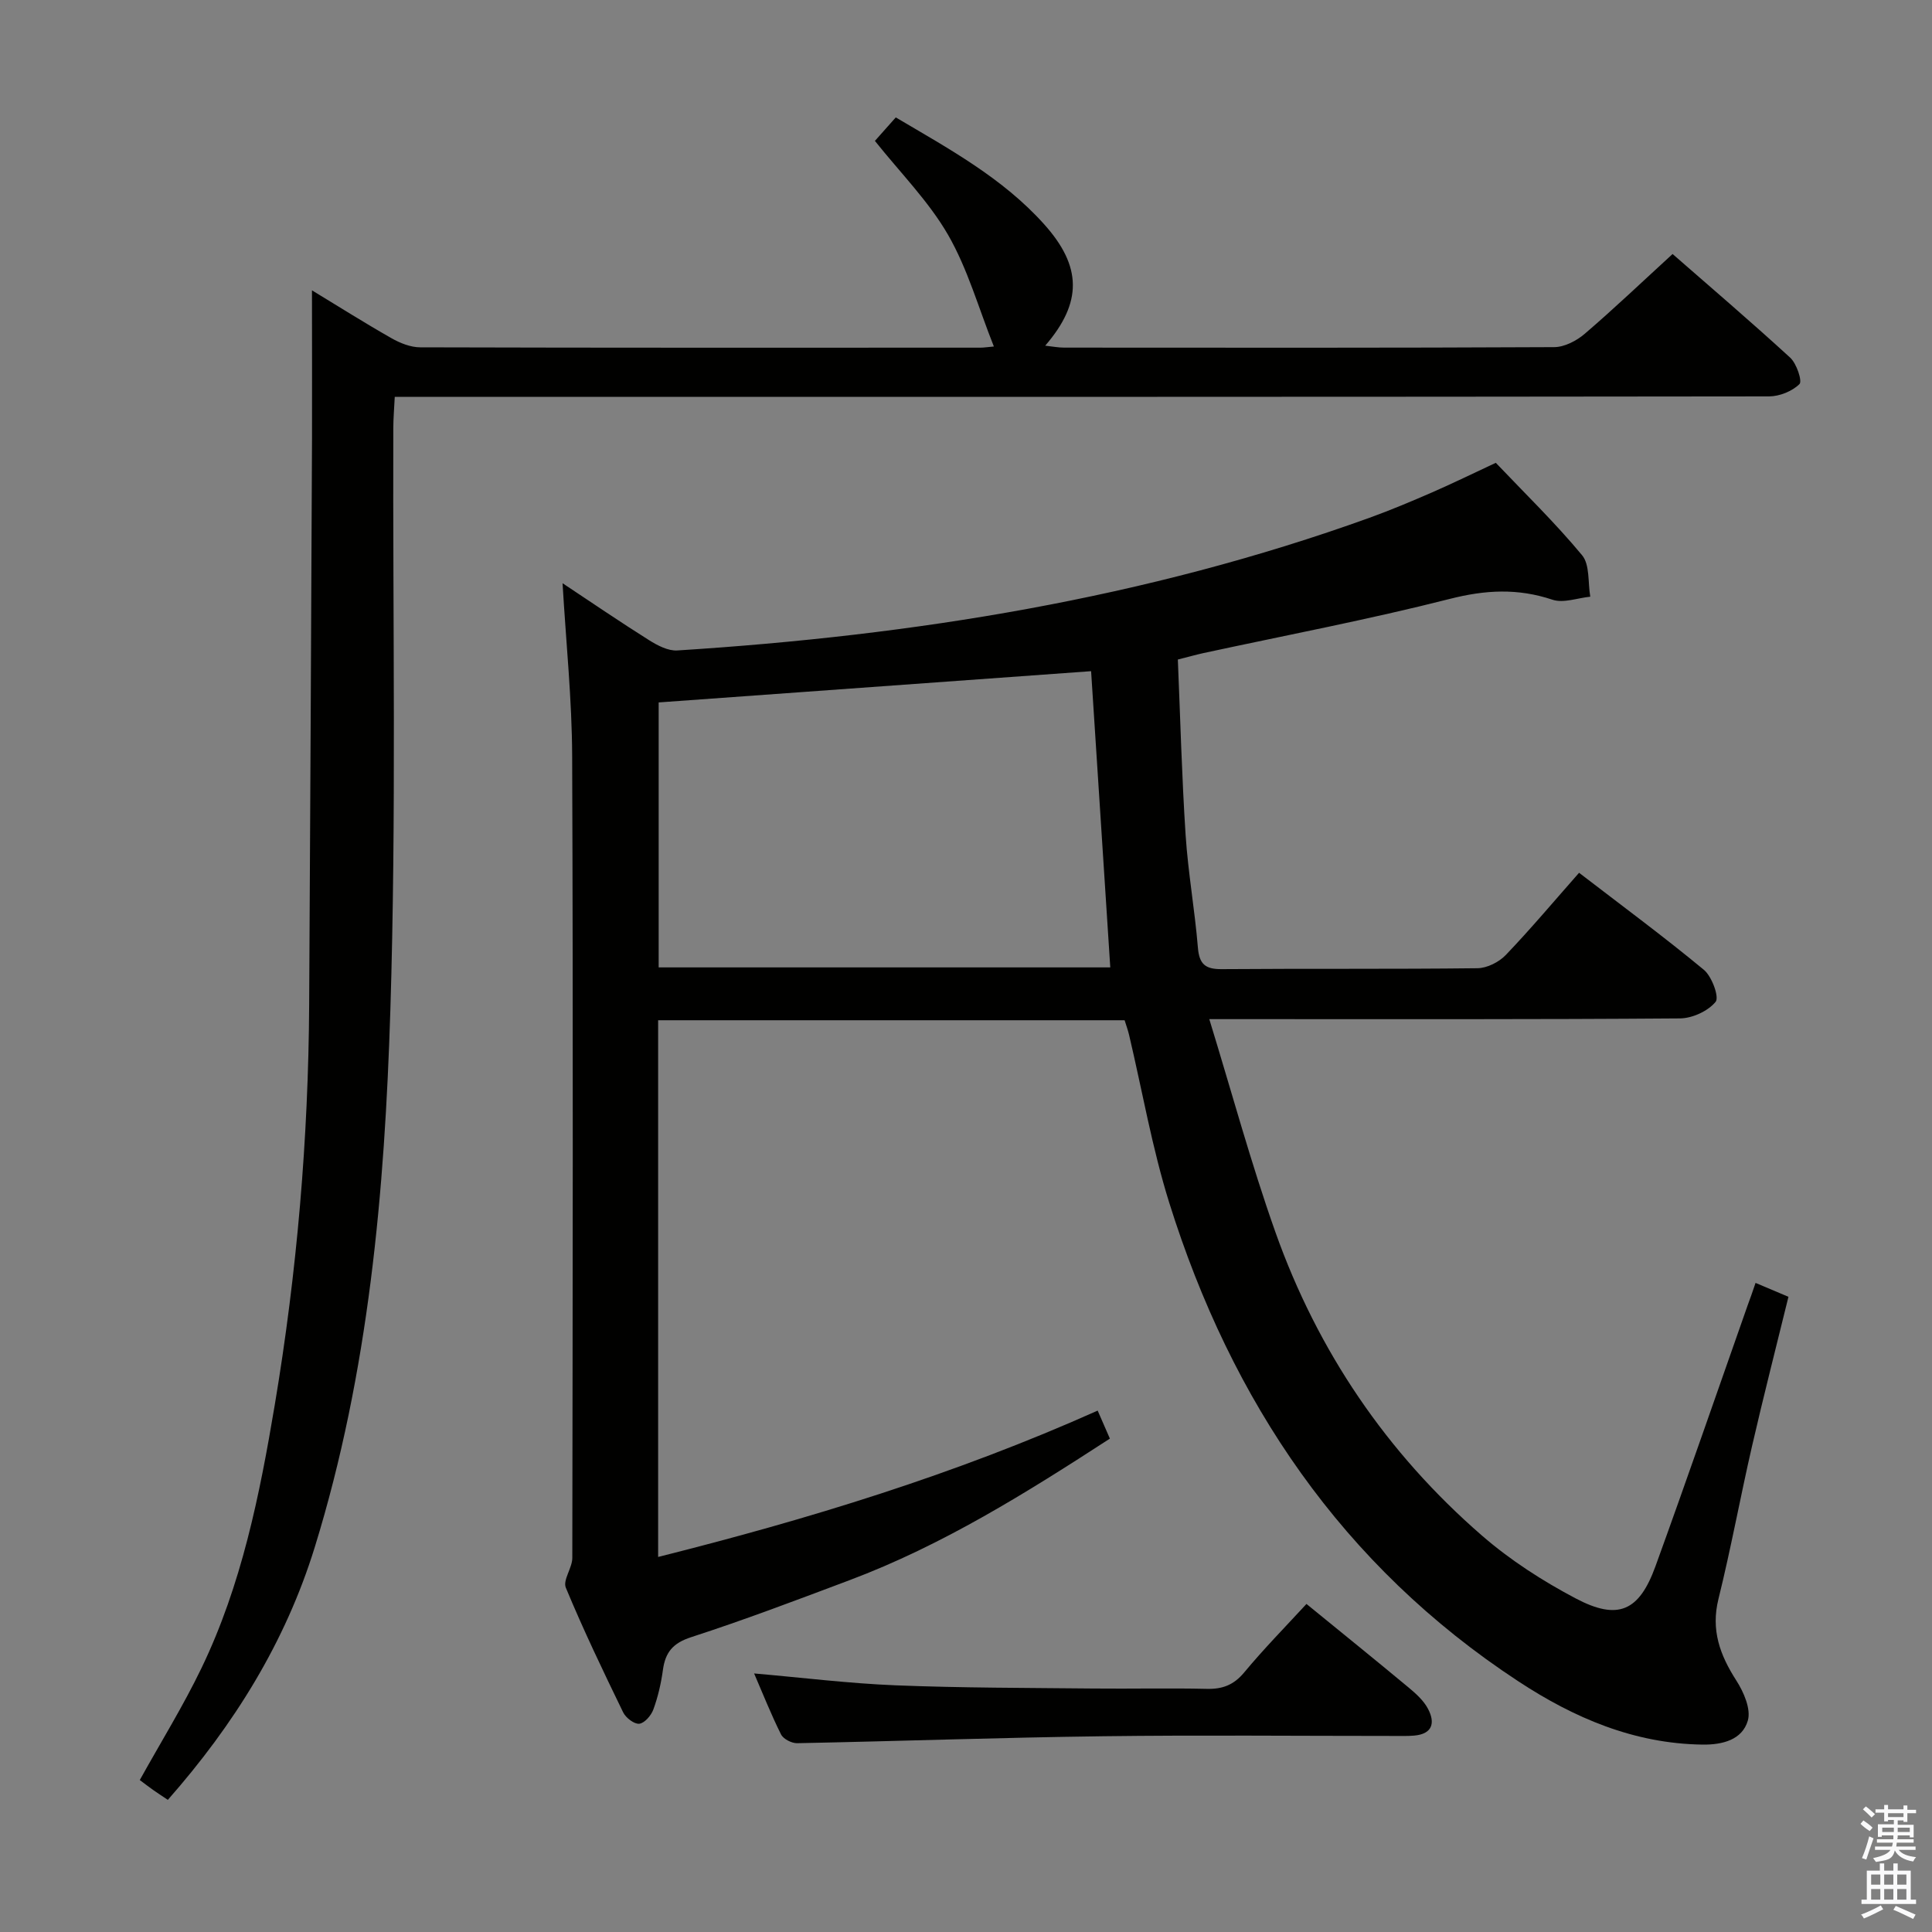<svg enable-background="new 0 0 400 400" viewBox="0 0 400 400" xmlns="http://www.w3.org/2000/svg"><rect x="0" y="0" width="400" height="400" fill="#808080" stroke="none"/><path d="m385.2 377.6.6-.7c.6.4 1.3.9 1.9 1.5l-.6.7c-.8-.5-1.4-1-1.9-1.5zm.3 7.1c.6-1.4 1.1-2.9 1.5-4.5.3.1.6.3.9.4-.5 1.4-1 2.9-1.5 4.4zm.2-10.1.6-.6c.7.5 1.3 1.1 1.9 1.6l-.7.7c-.6-.6-1.2-1.2-1.8-1.7zm8.4-.8h.8v.9h1.8v.7h-1.8v1.8h-.8v-.3h-1.2v.9h3.3v2.6h-.8v-.4h-2.5c0 .3 0 .6-.1.8h3.4v.7h-3.5c0 .3-.1.6-.1.8h4v.7h-3.5c.7.9 1.9 1.3 3.6 1.5-.2.2-.4.5-.6.9-1.9-.3-3.2-1.1-3.8-2.3-.5 2.1-1.8 2-3.9 2.4-.2-.3-.4-.5-.6-.8 1.9-.4 3.1-.9 3.6-1.7h-3.2v-.7h3.5c.1-.2.1-.5.2-.8h-3.3v-.7h3.4c0-.2 0-.5 0-.8h-2.4v.3h-.8v-2.6h3.3v-.9h-1.2v.3h-.8v-1.8h-1.8v-.7h1.8v-.9h.8v.9h3.2zm-4.4 5.5h2.4c0-.3 0-.6 0-.9h-2.4zm1.2-3.1h3.2v-.8h-3.2zm4.4 2.2h-2.4v.9h2.5v-.9z" fill="#fafafb"/><path d="m389.2 385.8h.9v1.5h1.9v-1.5h.9v1.5h2.7v6h1.1v.9h-11.3v-.9h1.1v-6h2.7zm.2 8.7.5.8c-1.2.6-2.5 1.3-4 1.9-.2-.3-.3-.6-.6-.8 1.6-.6 3-1.3 4.1-1.9zm-2-4.3h1.9v-2.1h-1.9zm0 3.1h1.9v-2.2h-1.9zm2.7-3.1h1.9v-2.1h-1.9zm0 3.1h1.9v-2.2h-1.9zm2.4 1.3c1.4.6 2.7 1.2 4.1 1.8l-.5.9c-1.5-.7-2.8-1.4-4.1-1.9zm2.2-6.5h-1.9v2.1h1.9zm-1.9 5.2h1.9v-2.2h-1.9z" fill="#fafafb"/><g fill="#010100"><path d="m363.47 265.61c2.52 1.06 4.47 1.89 6.81 2.88-2.55 10.41-5.18 20.65-7.55 30.96-2.42 10.51-4.35 21.13-6.94 31.59-1.6 6.45.31 11.62 3.7 16.9 1.53 2.38 3.07 5.92 2.38 8.29-1.16 3.98-5.24 5.03-9.39 4.97-14.15-.19-26.57-5.51-38.11-13.09-36.5-23.95-59.41-57.98-72.29-99.09-3.55-11.35-5.58-23.17-8.32-34.77-.23-.96-.57-1.89-.92-3.02-32.14 0-64.23 0-96.58 0v111.12c31.07-7.8 61.4-17.06 91-30.3.88 2.02 1.64 3.75 2.53 5.8-17.34 11.25-34.64 22.07-53.9 29.31-10.88 4.09-21.75 8.22-32.8 11.8-3.79 1.23-5.34 3.14-5.84 6.78-.38 2.78-1.02 5.56-1.98 8.19-.45 1.24-1.81 2.82-2.91 2.95-1.04.12-2.79-1.22-3.34-2.35-4.14-8.52-8.24-17.07-11.87-25.81-.66-1.59 1.34-4.09 1.34-6.17.08-55.32.18-110.64-.03-165.96-.04-11.77-1.27-23.54-1.99-35.84 6.06 4.02 11.92 8.02 17.91 11.79 1.74 1.09 3.94 2.25 5.85 2.13 48.92-3.1 96.99-10.77 143.31-27.47 4.37-1.58 8.66-3.39 12.92-5.24 4.26-1.86 8.44-3.9 13.23-6.14 5.94 6.25 12.26 12.38 17.86 19.13 1.64 1.97 1.19 5.68 1.7 8.59-2.63.26-5.55 1.39-7.84.62-7.18-2.4-13.89-2.04-21.26-.16-16.87 4.29-34 7.54-51.02 11.22-1.59.35-3.16.8-5.27 1.33.51 12.15.82 24.27 1.61 36.35.51 7.78 1.9 15.5 2.54 23.27.28 3.42 1.5 4.5 4.9 4.48 17.66-.14 35.32.02 52.98-.19 1.99-.02 4.45-1.26 5.86-2.73 5.15-5.38 9.95-11.1 15.18-17.03 8.86 6.81 17.54 13.22 25.84 20.09 1.66 1.38 3.22 5.66 2.43 6.63-1.58 1.92-4.82 3.41-7.39 3.43-30.16.23-60.32.15-90.47.15-1.82 0-3.63 0-6.97 0 4.67 15.18 8.63 29.84 13.69 44.1 8.73 24.6 23.04 45.72 42.78 62.84 5.84 5.07 12.54 9.38 19.4 13 8.76 4.62 13.13 2.66 16.51-6.67 6.51-17.95 12.74-36 19.08-54.01.52-1.38 1-2.78 1.64-4.65zm-137.57-126.65c-29.9 2.16-59.66 4.31-89.53 6.47v54.86h93.5c-1.34-20.64-2.66-40.98-3.97-61.33z"/><path d="m64.59 60.11c5.4 3.28 10.85 6.72 16.44 9.9 1.79 1.02 3.97 1.9 5.98 1.9 38.66.11 77.32.08 115.99.07.66 0 1.31-.11 2.77-.24-3.17-7.95-5.42-16.07-9.49-23.13-4.02-6.96-9.9-12.86-15.14-19.44 1.24-1.39 2.66-3 4.32-4.86 11.01 6.5 22.12 12.54 30.7 22.1 7.85 8.74 7.97 16.19.24 25.16 1.51.16 2.7.4 3.89.4 33.83.02 67.66.07 101.49-.1 2.13-.01 4.63-1.31 6.31-2.75 6.06-5.19 11.84-10.71 18.2-16.53 7.49 6.55 16.06 13.86 24.35 21.46 1.33 1.22 2.54 4.86 1.92 5.47-1.5 1.48-4.11 2.54-6.28 2.55-92.49.12-184.98.1-277.47.1-2.16 0-4.31 0-7.08 0-.11 2.33-.3 4.41-.3 6.49-.13 40.16.64 80.34-.61 120.47-1.17 37.52-4.46 74.96-15.65 111.19-6.1 19.74-16.73 36.77-30.42 52.32-1.15-.77-2.1-1.38-3.02-2.03-.94-.67-1.86-1.37-2.79-2.07 4.34-7.82 8.97-15.29 12.77-23.17 8.31-17.23 12.05-35.82 15.18-54.52 4.59-27.43 6.96-55.07 7.12-82.89.23-39.14.41-78.28.59-117.42.03-9.95-.01-19.92-.01-30.43z"/><path d="m270.49 332.08c7.29 5.95 14.28 11.59 21.18 17.33 1.51 1.26 3.09 2.68 3.98 4.38 1.54 2.9.94 5.23-2.9 5.55-1.32.11-2.66.07-3.99.07-20.14 0-40.29-.2-60.42.06-21.1.27-42.2 1.02-63.3 1.44-1.13.02-2.85-.86-3.33-1.81-2.07-4.13-3.77-8.45-5.58-12.63 9.92.86 19.61 2.07 29.34 2.46 13.62.54 27.26.52 40.9.66 7.82.08 15.65-.11 23.47.07 3.26.08 5.59-.8 7.75-3.39 4.02-4.85 8.46-9.37 12.9-14.19z"/></g></svg>